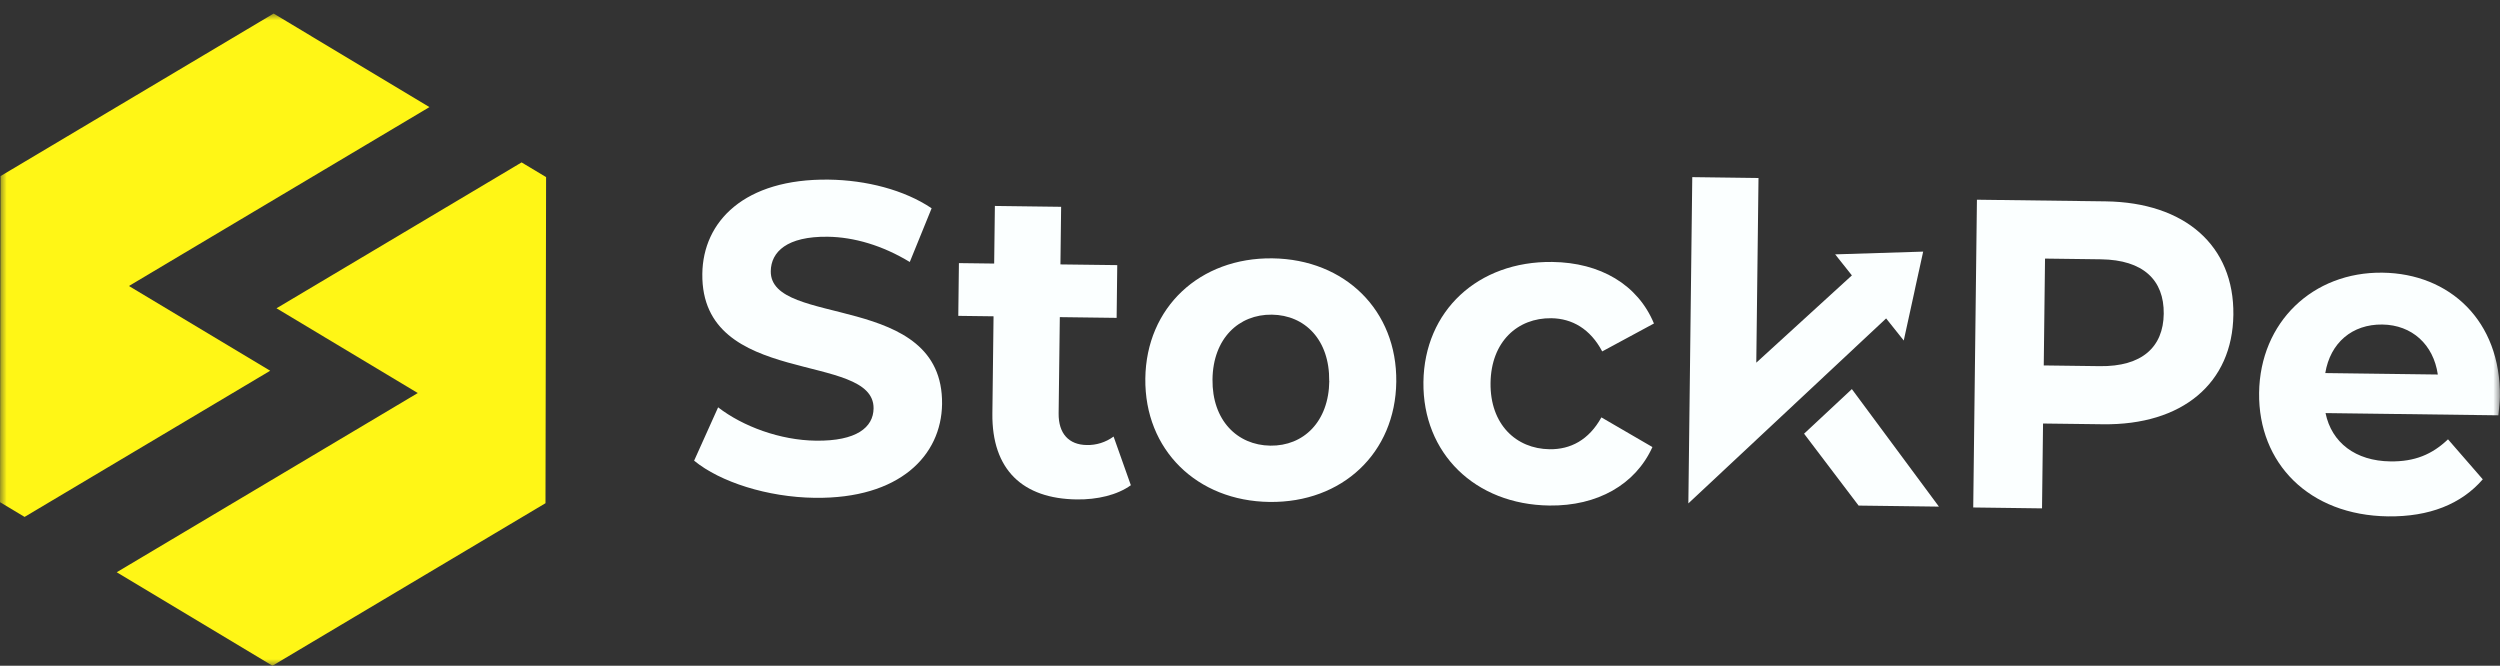 <svg width="184" height="49" viewBox="0 0 184 49" fill="none" xmlns="http://www.w3.org/2000/svg">
<rect x="0" y="0" width="184" height="49" fill="#333333" stroke="none"/>
<mask id="mask0_408_155" style="mask-type:luminance" maskUnits="userSpaceOnUse" x="-1" y="0" width="185" height="49">
<path d="M184 0.998H-0V48.998H184V0.998Z" fill="white"/>
</mask>
<g mask="url(#mask0_408_155)">
<path d="M60.996 13.22C54.775 13.141 51.736 16.304 51.691 20.156C51.589 28.571 64.346 25.829 64.295 30.062C64.278 31.452 63.045 32.473 60.046 32.434C57.419 32.401 54.68 31.389 52.853 29.98L51.087 33.906C53.006 35.481 56.494 36.594 59.963 36.64C66.214 36.722 69.286 33.526 69.336 29.737C69.434 21.421 56.68 24.137 56.729 19.962C56.746 18.538 57.917 17.388 60.918 17.424C62.855 17.45 64.942 18.059 66.96 19.283L68.568 15.329C66.553 13.972 63.747 13.256 60.996 13.22Z" fill="#FBFFFF"/>
<path d="M78.048 19.461L78.099 15.221L73.223 15.158L73.171 19.398L70.576 19.365L70.53 23.247L73.125 23.28L73.039 30.431C72.991 34.574 75.277 36.709 79.248 36.758C80.748 36.779 82.221 36.44 83.231 35.713L81.96 32.13C81.383 32.553 80.69 32.772 79.983 32.754C78.671 32.736 77.9 31.918 77.915 30.428L78.002 23.341L82.184 23.395L82.23 19.513L78.048 19.461Z" fill="#FBFFFF"/>
<path d="M93.654 19.014C88.31 18.946 84.358 22.618 84.296 27.862C84.234 33.105 88.094 36.875 93.439 36.943C98.785 37.012 102.704 33.342 102.766 28.099C102.828 22.856 98.999 19.086 93.654 19.014ZM97.836 28.035C97.801 31.043 95.935 32.833 93.497 32.8C91.059 32.767 89.204 30.934 89.24 27.924C89.276 24.914 91.175 23.126 93.614 23.159C96.052 23.192 97.865 25.025 97.829 28.035H97.836Z" fill="#FBFFFF"/>
<path d="M114.249 19.28C108.778 19.211 104.827 22.88 104.764 28.121C104.7 33.363 108.563 37.137 114.034 37.207C117.567 37.252 120.366 35.671 121.619 32.903L117.863 30.719C116.937 32.391 115.583 33.084 114.052 33.064C111.581 33.033 109.665 31.228 109.704 28.186C109.743 25.143 111.698 23.39 114.174 23.421C115.706 23.441 117.041 24.201 117.923 25.864L121.73 23.809C120.545 20.946 117.78 19.323 114.249 19.28Z" fill="#FBFFFF"/>
<path d="M132.779 31.919L136.793 37.211L142.705 37.287L136.297 28.637L132.779 31.919Z" fill="#FBFFFF"/>
<path d="M154.972 14.82L145.502 14.699L145.23 37.35L150.293 37.416L150.368 31.171L154.775 31.226C160.619 31.302 164.315 28.21 164.376 23.164C164.436 18.082 160.818 14.896 154.972 14.82ZM159.251 23.094C159.22 25.553 157.64 26.989 154.546 26.949L150.42 26.896L150.514 19.032L154.641 19.085C157.735 19.129 159.28 20.605 159.251 23.094Z" fill="#FBFFFF"/>
<path d="M175.355 20.069C170.229 20.002 166.338 23.704 166.27 28.916C166.207 34.095 169.943 37.929 175.759 38.005C178.787 38.043 181.146 37.109 182.732 35.278L180.173 32.334C179.002 33.45 177.721 33.983 175.932 33.959C173.369 33.928 171.606 32.578 171.16 30.403L183.881 30.567C183.917 30.148 183.988 29.599 183.992 29.209C184.066 23.612 180.292 20.132 175.355 20.069ZM179.423 27.565L171.14 27.458C171.509 25.229 173.12 23.857 175.339 23.885C177.526 23.915 179.104 25.36 179.423 27.565Z" fill="#FBFFFF"/>
<path d="M141.545 18.519L141.248 19.881L141.217 20.015L140.975 21.121L140.896 21.494V21.496L140.116 25.063L138.819 23.435L131.542 30.243L131.088 30.667L124.263 37.05L124.551 13.037L129.426 13.101L129.263 26.693L136.299 20.269L136.206 20.152L135.069 18.721L141.545 18.519Z" fill="#FBFFFF"/>
<path d="M16.272 25.118L19.886 27.286L1.809 38.045L-0 36.96L0.041 12.959L20.138 0.998L31.607 7.882L13.566 18.621L9.488 21.05L16.272 25.118Z" fill="#FFF616"/>
<path d="M40.192 13.035L40.148 37.036L20.052 48.998L8.616 42.132L8.59 42.117L26.669 31.355L30.747 28.928L23.964 24.858L20.35 22.69L38.389 11.953L38.645 12.107L40.192 13.035Z" fill="#FFF616"/>
</g>
</svg>
